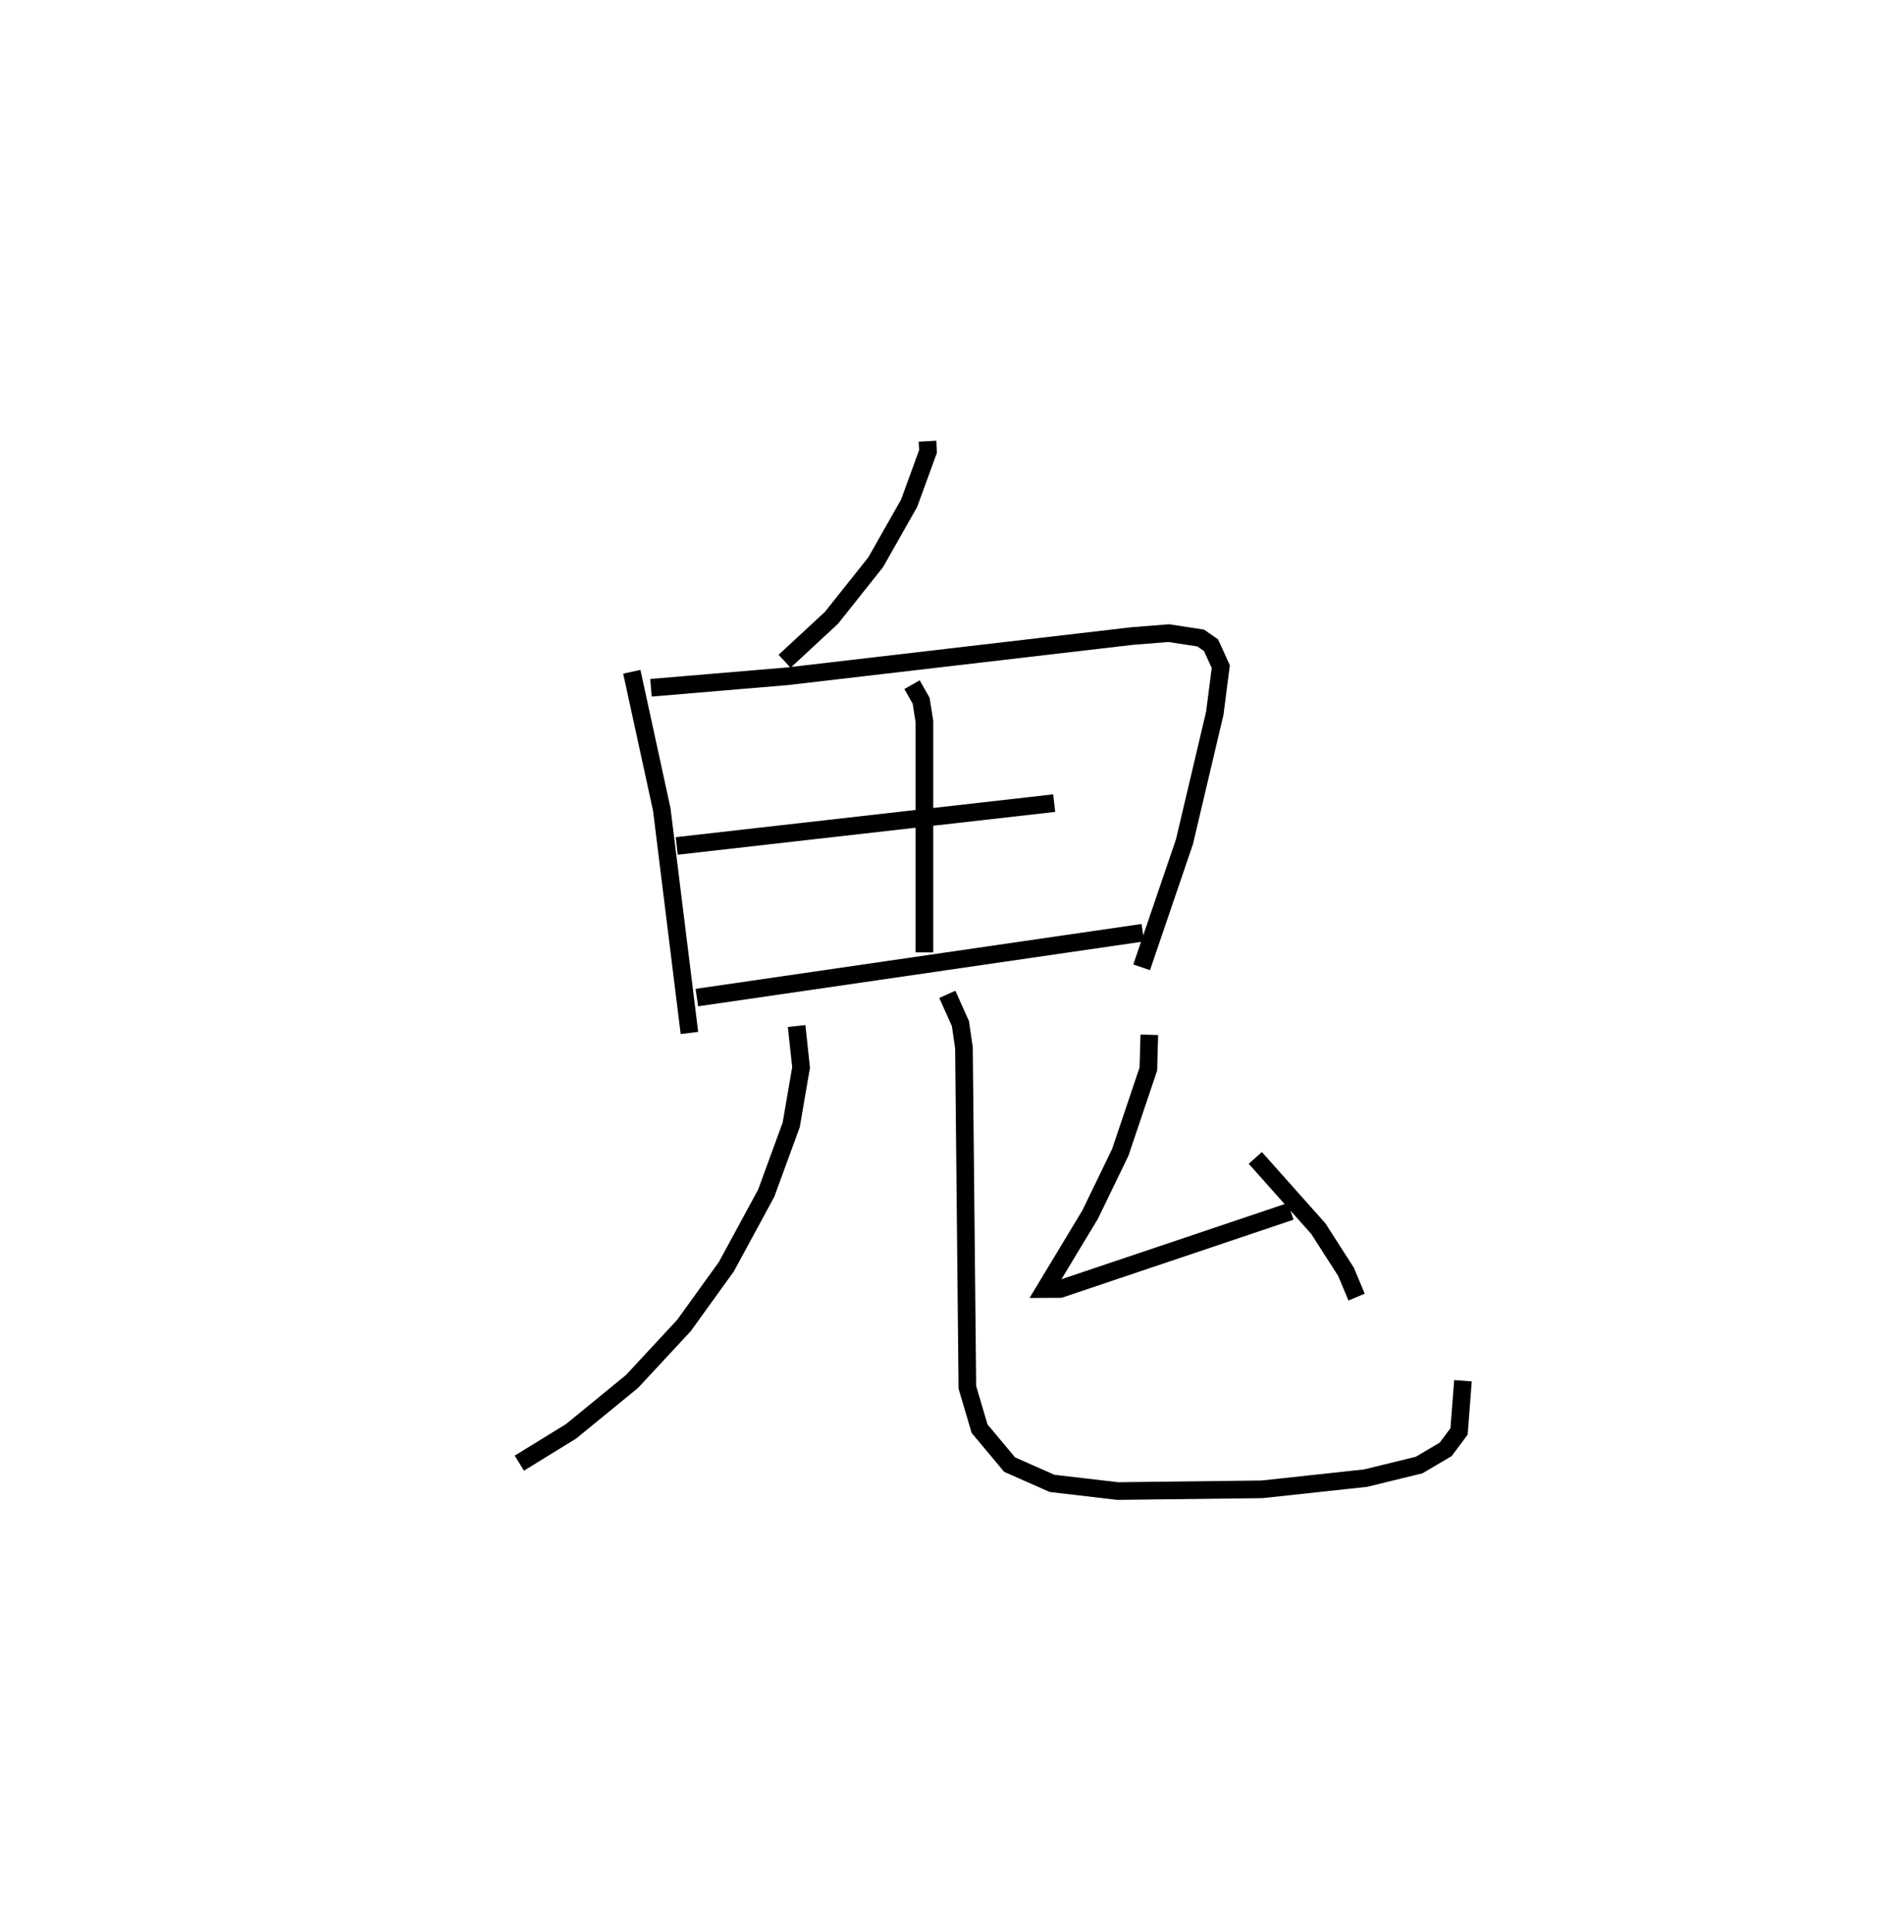 <?xml version="1.0" encoding="utf-8" ?>
<svg baseProfile="full" height="109.493" version="1.1" width="107.926" xmlns="http://www.w3.org/2000/svg" xmlns:ev="http://www.w3.org/2001/xml-events" xmlns:xlink="http://www.w3.org/1999/xlink"><defs /><rect fill="white" height="109.493" width="107.926" x="0" y="0" /><path d="M25,25 m0.0,0.0 m27.572,-1.5876014458626742e-06 l0.033,0.576 -1.07,2.936 l-1.896,3.345 -2.507,3.151 l-2.659,2.464 m-8.66,0.595 l1.699,7.804 1.567,12.664 m-2.18,-19.561 l7.715,-0.65 19.551,-2.28 l2.085,-0.166 1.811,0.277 l0.585,0.407 0.552,1.212 l-0.339,2.643 -1.72,7.285 l-2.426,7.113 m-13.016,-16.016 l0.518,0.911 0.185,1.187 l0.0,13.073 m-14.041,-6.033 l21.397,-2.426 m-20.255,11.019 l25.279,-3.677 m-19.625,5.288 l0.253,2.344 -0.559,3.256 l-1.416,3.871 -2.261,4.17 l-2.409,3.337 -2.937,3.163 l-3.458,2.828 -2.931,1.803 m24.26,-26.566 l0.742,1.653 0.201,1.374 l0.194,19.243 0.693,2.342 l1.7,2.034 2.41,1.066 l3.716,0.434 8.185,-0.098 l5.869,-0.634 3.035,-0.742 l1.503,-0.886 0.76,-1.018 l0.221,-2.873 m-17.778,-19.604 l-0.055,1.941 -1.592,4.722 l-1.702,3.515 -2.552,4.231 l0.845,-0.004 13.072,-4.401 m-2.009,-3.027 l3.572,4.008 1.572,2.451 l0.597,1.428 " fill="none" stroke="black" stroke-width="1" /></svg>